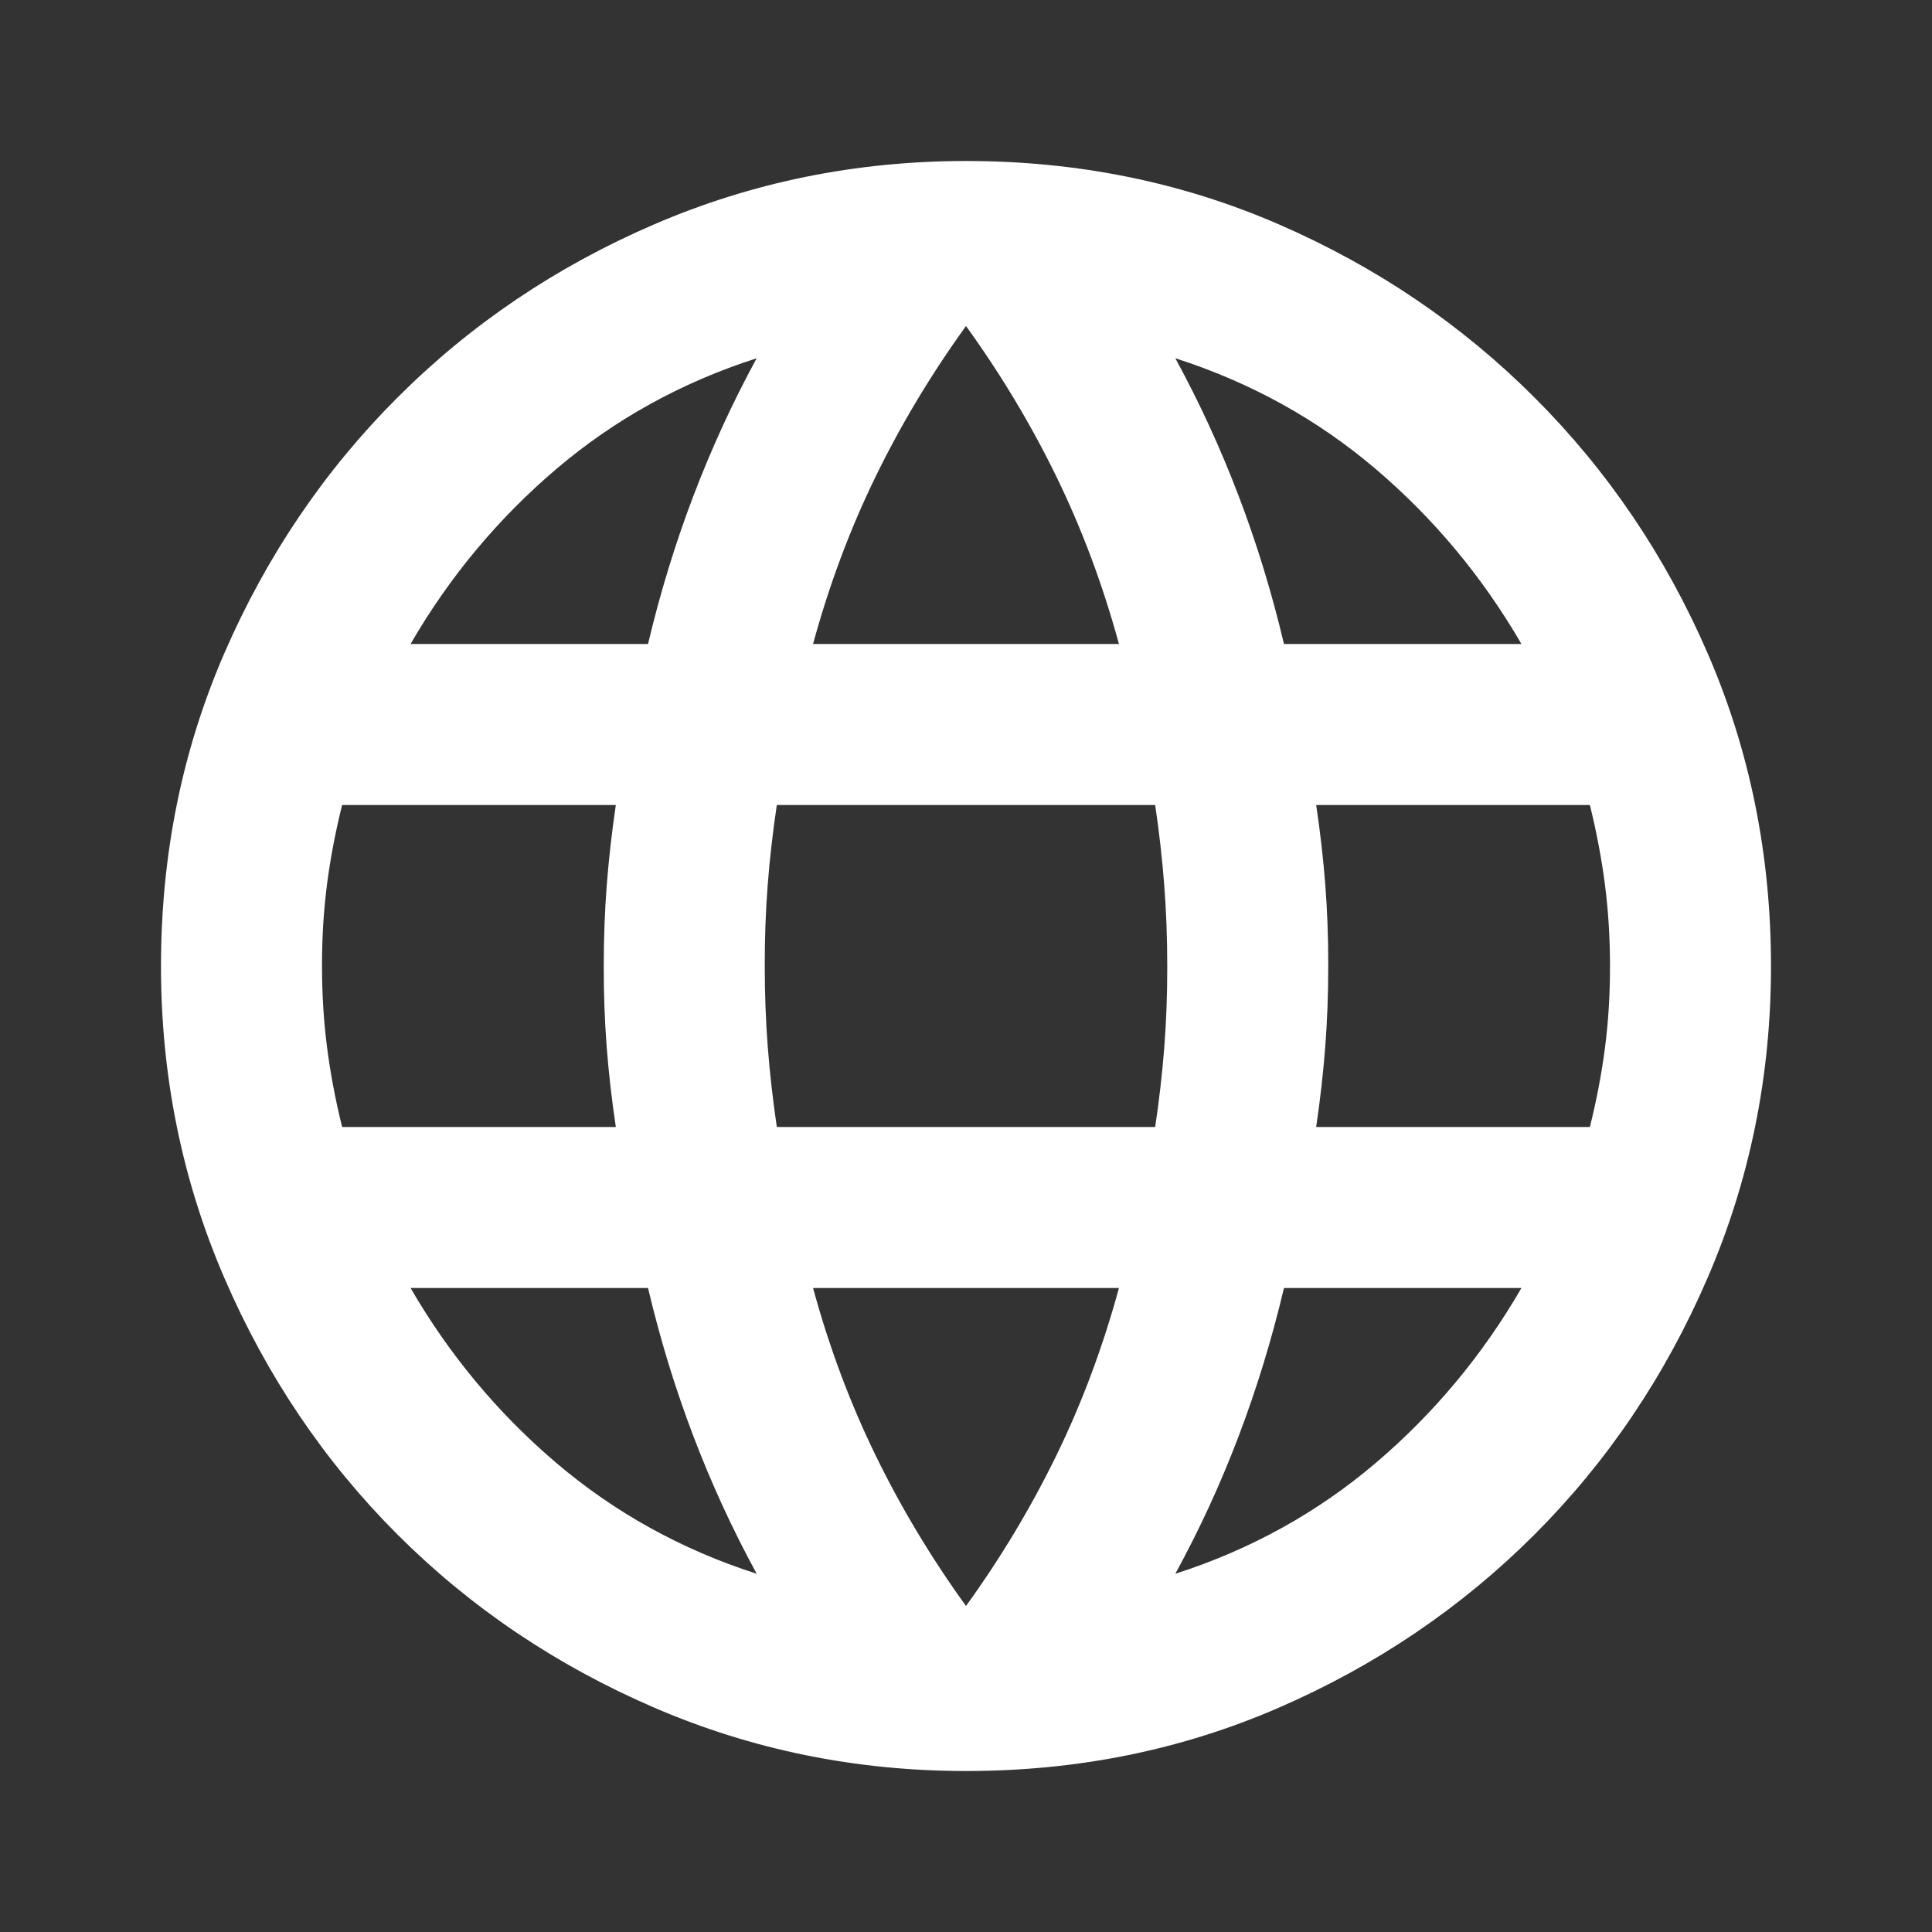 <svg xmlns="http://www.w3.org/2000/svg" width="1em" height="1em" viewBox="0 0 24 24"><rect x="0" y="0" width="24" height="24" fill="#333333" stroke="none"/><path fill="white" d="M12 22q-2.05 0-3.875-.788t-3.188-2.15q-1.362-1.362-2.15-3.187T2 12q0-2.075.788-3.888t2.15-3.174Q6.3 3.575 8.124 2.788T12 2q2.075 0 3.888.788t3.174 2.15q1.363 1.362 2.15 3.175T22 12q0 2.05-.788 3.875t-2.15 3.188q-1.362 1.362-3.175 2.15T12 22Zm0-2.05q.65-.9 1.125-1.875T13.9 16h-3.8q.3 1.1.775 2.075T12 19.95Zm-2.6-.4q-.45-.825-.788-1.713T8.05 16H5.1q.725 1.25 1.813 2.175T9.4 19.55Zm5.2 0q1.4-.45 2.488-1.375T18.9 16h-2.95q-.225.95-.562 1.838T14.6 19.55ZM4.25 14h3.4q-.075-.5-.113-.988T7.5 12q0-.525.038-1.012T7.65 10h-3.4q-.125.5-.188.988T4 12q0 .525.063 1.012T4.25 14Zm5.4 0h4.7q.075-.5.113-.988T14.5 12q0-.525-.038-1.012T14.35 10h-4.7q-.075.5-.113.988T9.5 12q0 .525.038 1.012T9.65 14Zm6.7 0h3.4q.125-.5.188-.988T20 12q0-.525-.063-1.012T19.75 10h-3.4q.075.5.113.988T16.5 12q0 .525-.038 1.012T16.35 14Zm-.4-6h2.95q-.725-1.25-1.812-2.175T14.6 4.45q.45.825.788 1.713T15.95 8ZM10.1 8h3.8q-.3-1.1-.775-2.075T12 4.05q-.65.9-1.125 1.875T10.1 8Zm-5 0h2.95q.225-.95.563-1.838T9.4 4.45Q8 4.9 6.912 5.825T5.1 8Z"/></svg>